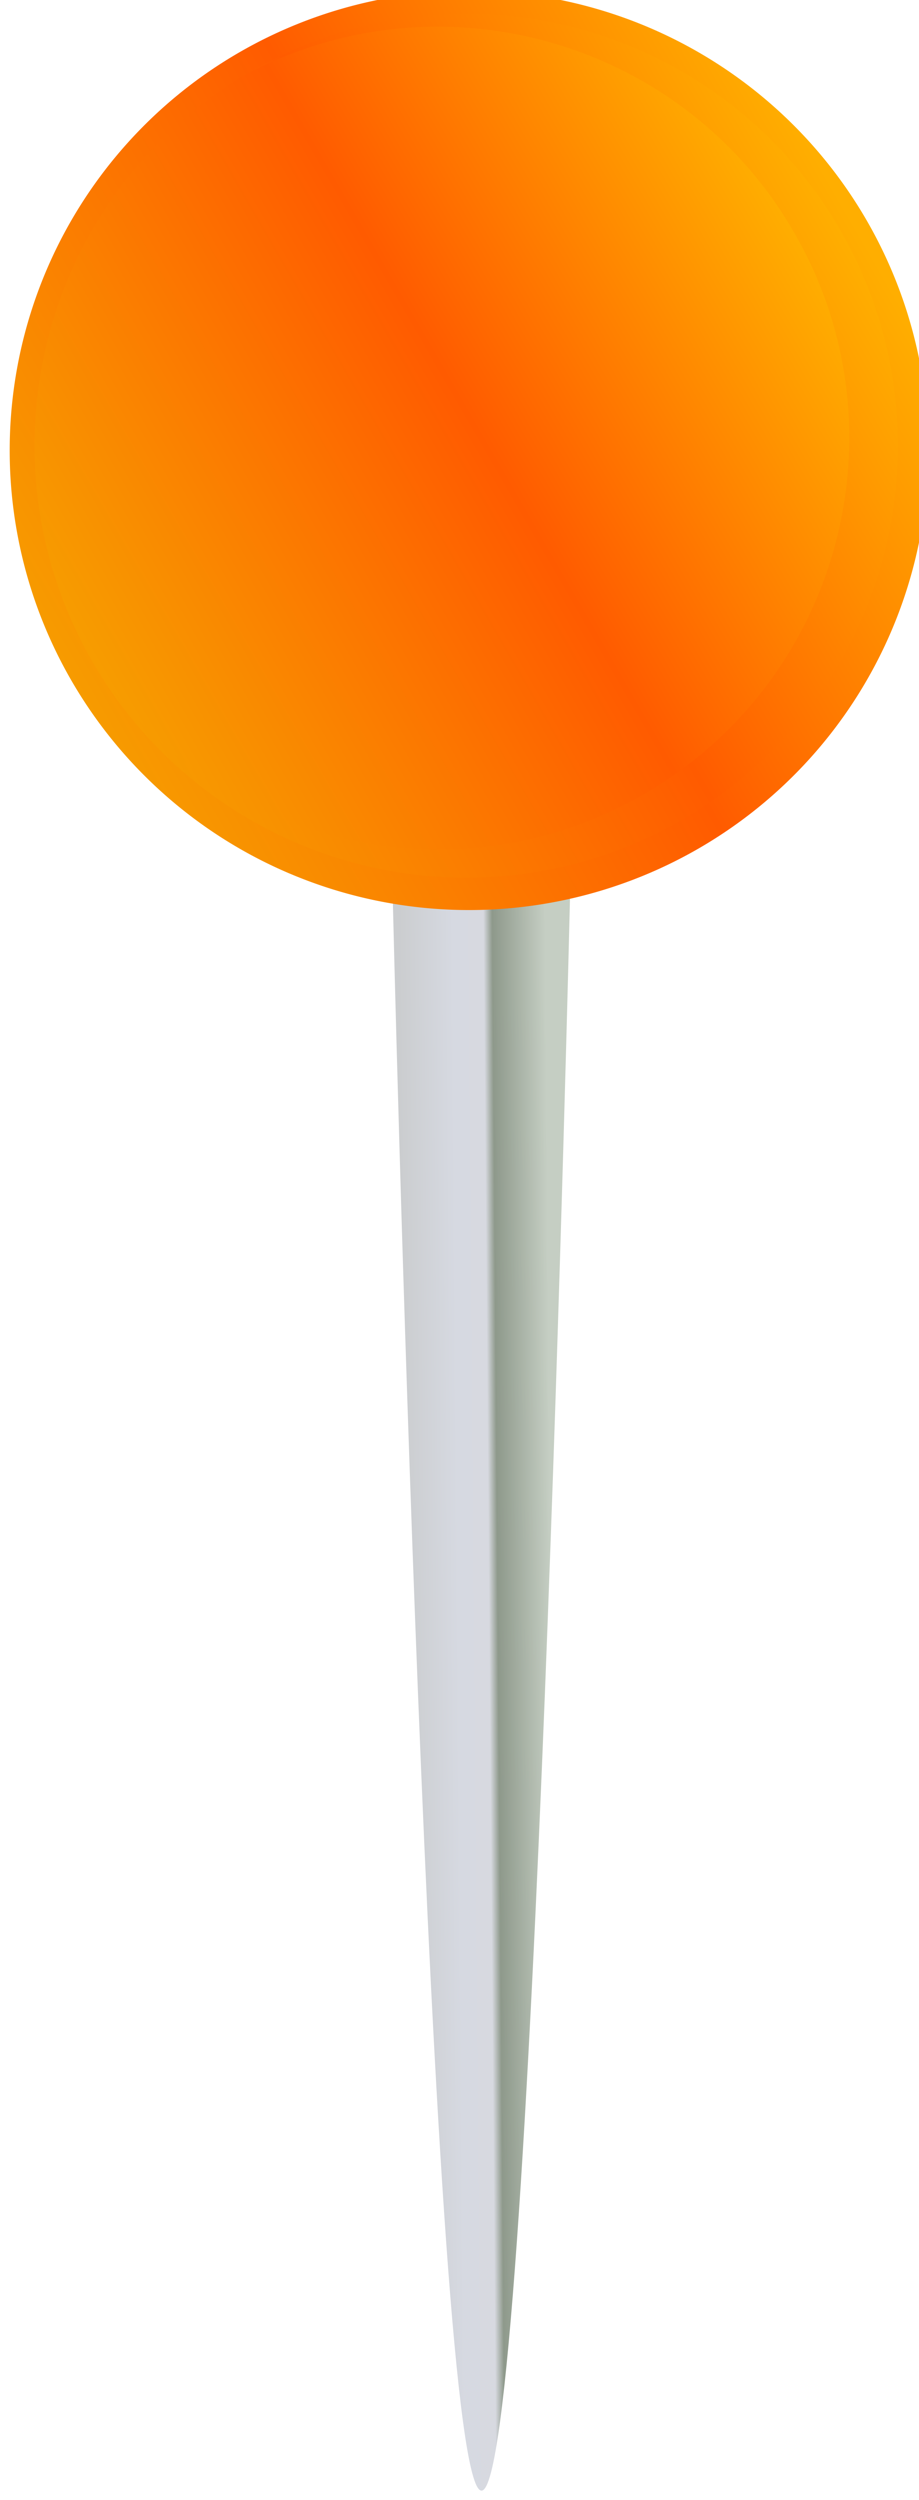 <?xml version="1.0" encoding="UTF-8" standalone="no"?>
<svg
   xmlns:dc="http://purl.org/dc/elements/1.1/"
   xmlns:cc="http://creativecommons.org/ns#"
   xmlns:rdf="http://www.w3.org/1999/02/22-rdf-syntax-ns#"
   xmlns:svg="http://www.w3.org/2000/svg"
   xmlns="http://www.w3.org/2000/svg"
   xmlns:xlink="http://www.w3.org/1999/xlink"
   xmlns:sodipodi="http://sodipodi.sourceforge.net/DTD/sodipodi-0.dtd"
   xmlns:inkscape="http://www.inkscape.org/namespaces/inkscape"
   width="14.715"
   height="40"
   viewBox="0 0 3.893 10.583"
   version="1.1"
   id="svg1061"
   inkscape:version="1.0.1 (3bc2e813f5, 2020-09-07)"
   sodipodi:docname="marker-orange.svg"
   inkscape:export-filename="C:\Users\keega\Documents\cannlytics\cannlytics-website\cannlytics_website\static\cannlytics_website\images\markers\marker-orange.png"
   inkscape:export-xdpi="96"
   inkscape:export-ydpi="96">
  <defs
     id="defs1055">
    <radialGradient
       cx="604.589"
       cy="2149.505"
       r="411.429"
       fx="604.589"
       fy="2149.505"
       id="radialGradient8170"
       xlink:href="#linearGradient4259"
       gradientUnits="userSpaceOnUse"
       gradientTransform="matrix(1.186,0,0,0.333,-106.751,1433.003)" />
    <linearGradient
       id="linearGradient4259">
      <stop
         id="stop4261"
         style="stop-color:#2d2a2a;stop-opacity:0.176"
         offset="0" />
      <stop
         id="stop4263"
         style="stop-color:#2d2a2a;stop-opacity:0"
         offset="1" />
    </linearGradient>
    <filter
       color-interpolation-filters="sRGB"
       id="filter4269-8">
      <feGaussianBlur
         stdDeviation="6.321"
         id="feGaussianBlur4271-6" />
    </filter>
    <linearGradient
       x1="99.665"
       y1="706.648"
       x2="154.35"
       y2="706.648"
       id="linearGradient8156"
       xlink:href="#linearGradient4139-0-1"
       gradientUnits="userSpaceOnUse"
       gradientTransform="matrix(-0.03,-0.017,-0.017,0.03,431.175,154.38)" />
    <linearGradient
       id="linearGradient4139-0-1">
      <stop
         id="stop4141-2-6"
         style="stop-color:#c5cec3;stop-opacity:1"
         offset="0" />
      <stop
         id="stop4143-0-0"
         style="stop-color:#8e998b;stop-opacity:1"
         offset="0.361" />
      <stop
         id="stop4145-8-9"
         style="stop-color:#d7d9e0;stop-opacity:1"
         offset="0.421" />
      <stop
         id="stop4149-9-5"
         style="stop-color:#d6d9e1;stop-opacity:1"
         offset="0.628" />
      <stop
         id="stop4147-28-8"
         style="stop-color:#cbcdcf;stop-opacity:1"
         offset="1" />
    </linearGradient>
    <radialGradient
       cx="631.045"
       cy="403.329"
       r="158.571"
       fx="631.045"
       fy="403.329"
       id="radialGradient4426"
       xlink:href="#linearGradient10793"
       gradientUnits="userSpaceOnUse"
       gradientTransform="matrix(2,-3.2352694e-8,3.2352697e-8,2,-619.233,-402.867)" />
    <linearGradient
       id="linearGradient3757-6">
      <stop
         id="stop3759-78"
         style="stop-color:#8dd858;stop-opacity:1"
         offset="0" />
      <stop
         id="stop3767-7"
         style="stop-color:#3fc739;stop-opacity:1"
         offset="1" />
    </linearGradient>
    <radialGradient
       cx="461.429"
       cy="190.934"
       r="158.571"
       fx="461.429"
       fy="190.934"
       id="radialGradient8151"
       xlink:href="#linearGradient10793"
       gradientUnits="userSpaceOnUse"
       gradientTransform="matrix(0.259,0,0,0.259,313.064,143.63)" />
    <linearGradient
       id="linearGradient3757-7-5">
      <stop
         id="stop3759-7-5"
         style="stop-color:#8efc55;stop-opacity:1"
         offset="0" />
      <stop
         id="stop3767-1-2"
         style="stop-color:#3fc739;stop-opacity:1"
         offset="1" />
    </linearGradient>
    <linearGradient
       inkscape:collect="always"
       xlink:href="#linearGradient10793"
       id="linearGradient1385"
       gradientUnits="userSpaceOnUse"
       gradientTransform="matrix(2.046,-116.575,-116.575,-2.046,457.482,537.376)"
       x1="0"
       y1="0"
       x2="1"
       y2="0"
       spreadMethod="pad" />
    <linearGradient
       x1="0"
       y1="0"
       x2="1"
       y2="0"
       gradientUnits="userSpaceOnUse"
       gradientTransform="matrix(2.046,-116.575,-116.575,-2.046,457.482,537.376)"
       spreadMethod="pad"
       id="linearGradient10793">
      <stop
         style="stop-opacity:1;stop-color:#f79c00"
         offset="0"
         id="stop10787" />
      <stop
         style="stop-opacity:1;stop-color:#ff5b00"
         offset="0.542"
         id="stop10789" />
      <stop
         style="stop-opacity:1;stop-color:#ffae00"
         offset="1"
         id="stop10791" />
    </linearGradient>
    <linearGradient
       inkscape:collect="always"
       xlink:href="#linearGradient10793"
       id="linearGradient873"
       x1="397.308"
       y1="207.044"
       x2="479.304"
       y2="207.044"
       gradientUnits="userSpaceOnUse"
       gradientTransform="matrix(0.129,0,0,0.129,368.979,128.086)" />
    <linearGradient
       inkscape:collect="always"
       xlink:href="#linearGradient10793"
       id="linearGradient875"
       x1="325.714"
       y1="245.219"
       x2="642.857"
       y2="245.219"
       gradientUnits="userSpaceOnUse"
       gradientTransform="matrix(0.035,0,0,0.035,408.79,146.456)" />
    <linearGradient
       inkscape:collect="always"
       xlink:href="#linearGradient10793"
       id="linearGradient883"
       x1="325.714"
       y1="245.219"
       x2="642.857"
       y2="245.219"
       gradientUnits="userSpaceOnUse"
       gradientTransform="matrix(0.037,0,0,0.037,407.705,145.976)" />
  </defs>
  <sodipodi:namedview
     id="base"
     pagecolor="#ffffff"
     bordercolor="#666666"
     borderopacity="1.0"
     inkscape:pageopacity="0.0"
     inkscape:pageshadow="2"
     inkscape:zoom="15.839192"
     inkscape:cx="4.1291466"
     inkscape:cy="17.535375"
     inkscape:document-units="mm"
     inkscape:current-layer="g9705"
     inkscape:document-rotation="0"
     showgrid="false"
     inkscape:window-width="1920"
     inkscape:window-height="1166"
     inkscape:window-x="-11"
     inkscape:window-y="-11"
     inkscape:window-maximized="1"
     units="px" />
  <g
     inkscape:label="Layer 1"
     inkscape:groupmode="layer"
     id="layer1"
     transform="translate(-106.845,-88.625)">
    <g
       transform="matrix(0.247,0,0,0.247,18.366,49.381)"
       id="g9705">
      <g
         id="g1686"
         transform="matrix(1.155,-0.667,0.667,1.155,-228.934,271.421)">
        <path
           d="m 424.003,160.722 -1.975,-1.14 c 0,0 -9.824,17.984 -9.256,18.312 0.568,0.328 11.231,-17.172 11.231,-17.172 z"
           id="path3884-4-2-2-8"
           style="fill:url(#linearGradient8156);fill-opacity:1;stroke:none;stroke-width:0.129" />
        <path
           d="m 431.65,155.11 a 5.906,5.906 0 1 1 -11.813,0 5.906,5.906 0 1 1 11.813,0 z"
           id="path2985-8-9"
           style="fill:url(#linearGradient883);fill-opacity:1;stroke:none;stroke-width:0.037" />
        <path
           d="m 431.294,155.04 a 5.551,5.551 0 1 1 -11.102,0 5.551,5.551 0 1 1 11.102,0 z"
           id="path2985-83"
           style="fill:url(#linearGradient875);fill-opacity:1;stroke:none;stroke-width:0.035" />
        <path
           d="m 425.6,149.49 c -2.962,0.075 -5.346,2.47 -5.405,5.436 0.08,2.849 2.415,5.134 5.284,5.134 2.919,0 5.286,-2.366 5.286,-5.285 0,-2.874 -2.294,-5.212 -5.15,-5.285 -0.005,-1.3e-4 -0.009,10e-5 -0.014,0 z"
           id="path2985-2-5"
           style="fill:url(#linearGradient873);fill-opacity:1;stroke:none;stroke-width:0.129" />
      </g>
      <g
         transform="matrix(1.047,0.105,0.105,-1.047,-229.643,607.821)"
         id="g10775-0-6-3">
        <g
           id="g10777-3-8-3">
          <g
             id="g10783-06-3-7">
            <g
               id="g10785-0-1-7">
              <path
                 d="m 444.876,458.441 c 5.091,-6.891 13.535,-10.484 20.015,-16.027 v 0 c 7.019,-6.005 10.326,-16.068 10.326,-23.604 v 0 C 485.631,439.409 477.014,448.584 464.909,462.001 v 0 c -11.451,12.691 -20.325,24.215 -13.677,40.553 v 0 C 440.531,490.772 433.078,474.408 444.876,458.441"
                 style="fill:url(#linearGradient1385);stroke:none"
                 id="path10795-7-2-9"
                 inkscape:connector-curvature="0"
                 sodipodi:nodetypes="cccccccccc" />
            </g>
          </g>
        </g>
      </g>
    </g>
  </g>
</svg>
